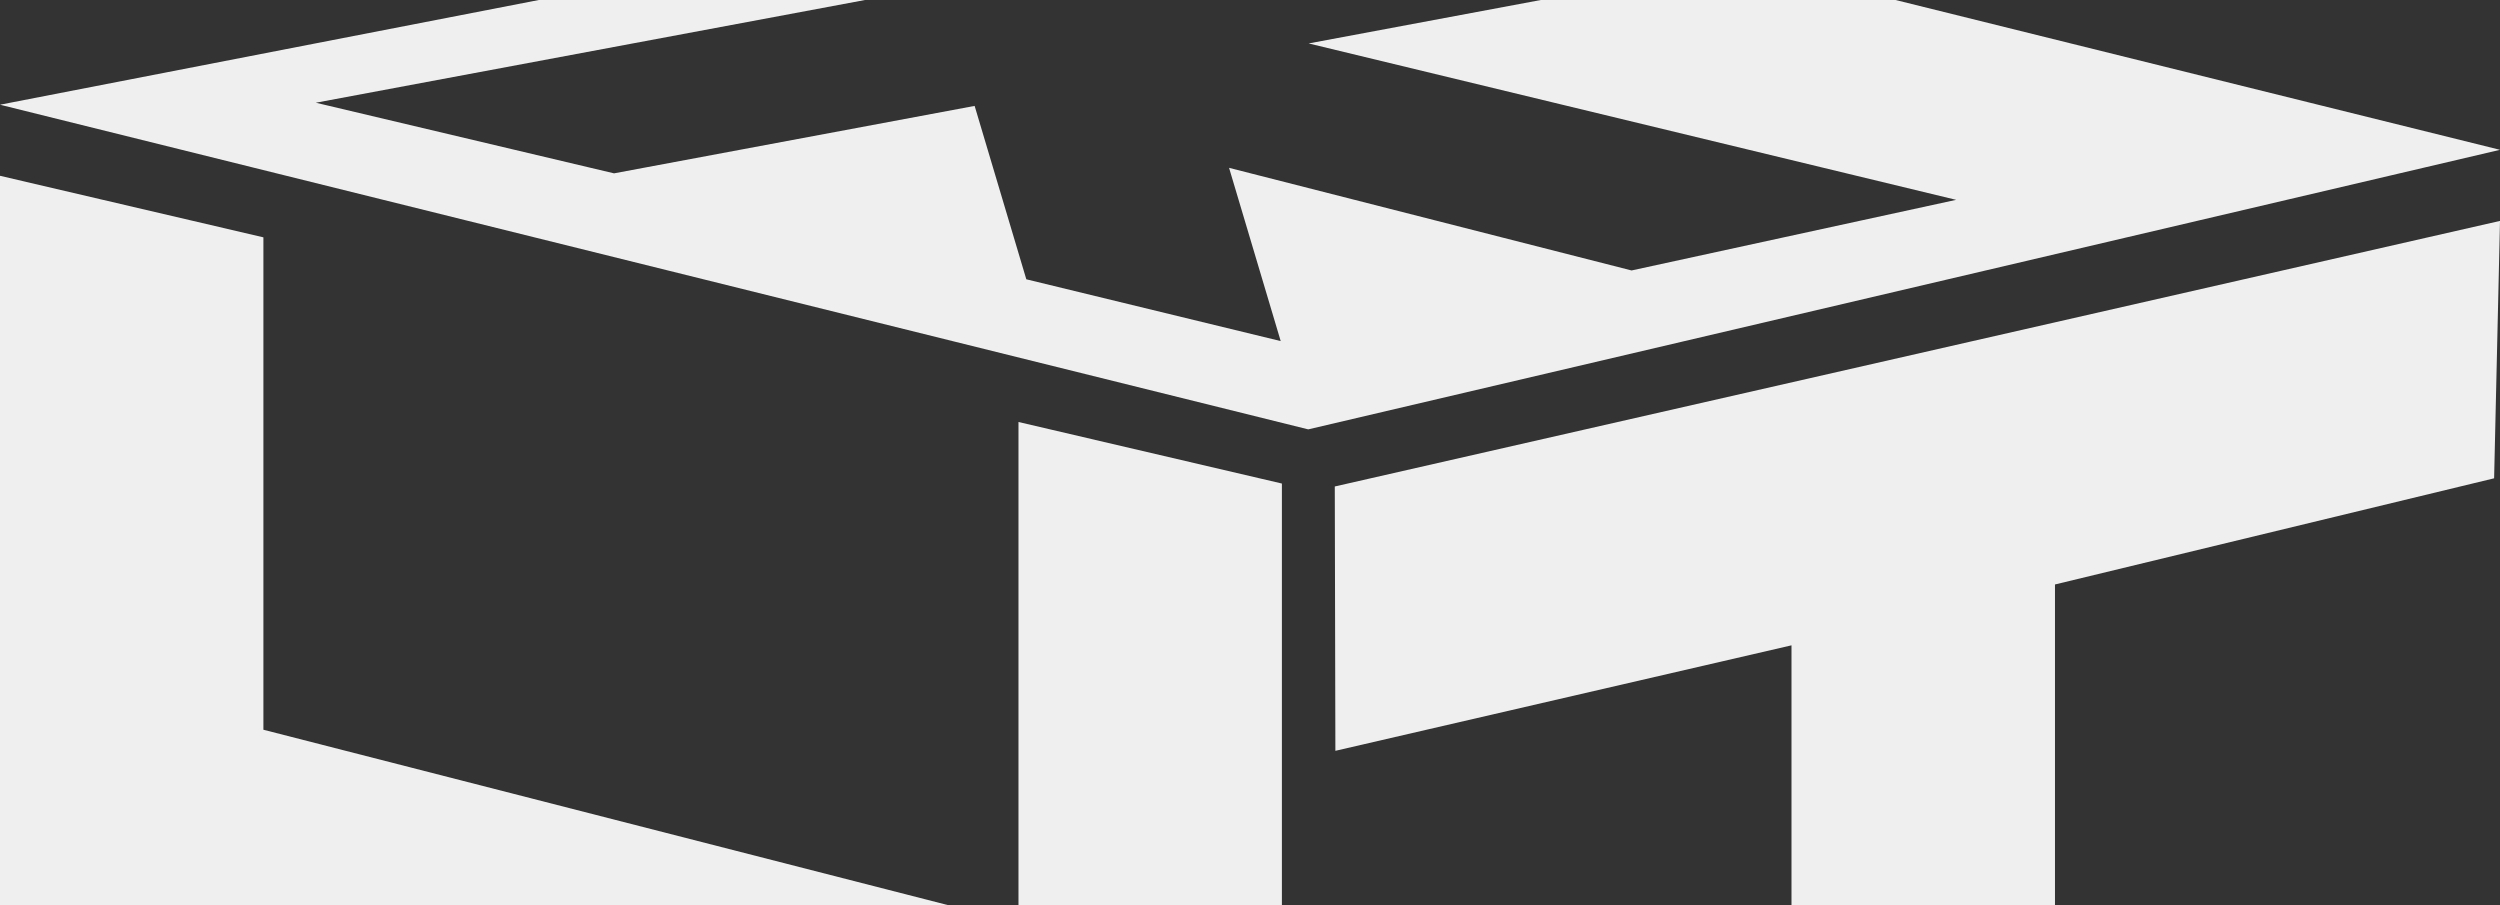 <?xml version="1.0" encoding="UTF-8"?>
<svg width="1607px" height="582px" viewBox="0 0 1607 582" version="1.1" xmlns="http://www.w3.org/2000/svg" xmlns:xlink="http://www.w3.org/1999/xlink">
    <rect x="0" y="0" width="1607" height="582" fill="#333333" stroke="none"/>
    <!-- Generator: Sketch 63.1 (92452) - https://sketch.com -->
    <title>形状结合</title>
    <desc>Created with Sketch.</desc>
    <g id="官网web&amp;移动端" stroke="none" stroke-width="1" fill="none" fill-rule="evenodd">
        <g id="关于黑顿" transform="translate(-157, -800)" fill="#EFEFEF">
            <g id="编组-5" transform="translate(0, 800)">
                <path d="M157,113 L326.312,152.561 L326.312,469.073 L811.683,593.414 L811.683,271.254 L981,310.819 L981,1136 L811.683,1096.434 L811.683,768.621 L326.312,644.281 L326.312,977.746 L157,938.181 L157,113 Z M1764,142 L1760.219,307.454 L1477.941,375.697 L1477.941,1019.443 L1308.571,1059 L1308.571,414.817 L1015.383,482.624 L1015,312.709 L1764,142 Z M992.176,-95 L1764,96.299 L997.935,276 L157,67.311 L992.176,-95 Z M997.153,-53.143 L359.988,66.031 L551.701,111.428 L783.491,68.077 L816.714,179.529 L980.234,219.251 L947.037,107.883 L1205.775,173.853 L1414.407,128.456 L998.189,27.921 L1188.861,-7.746 L997.153,-53.143 Z" id="形状结合"></path>
            </g>
        </g>
    </g>
</svg>